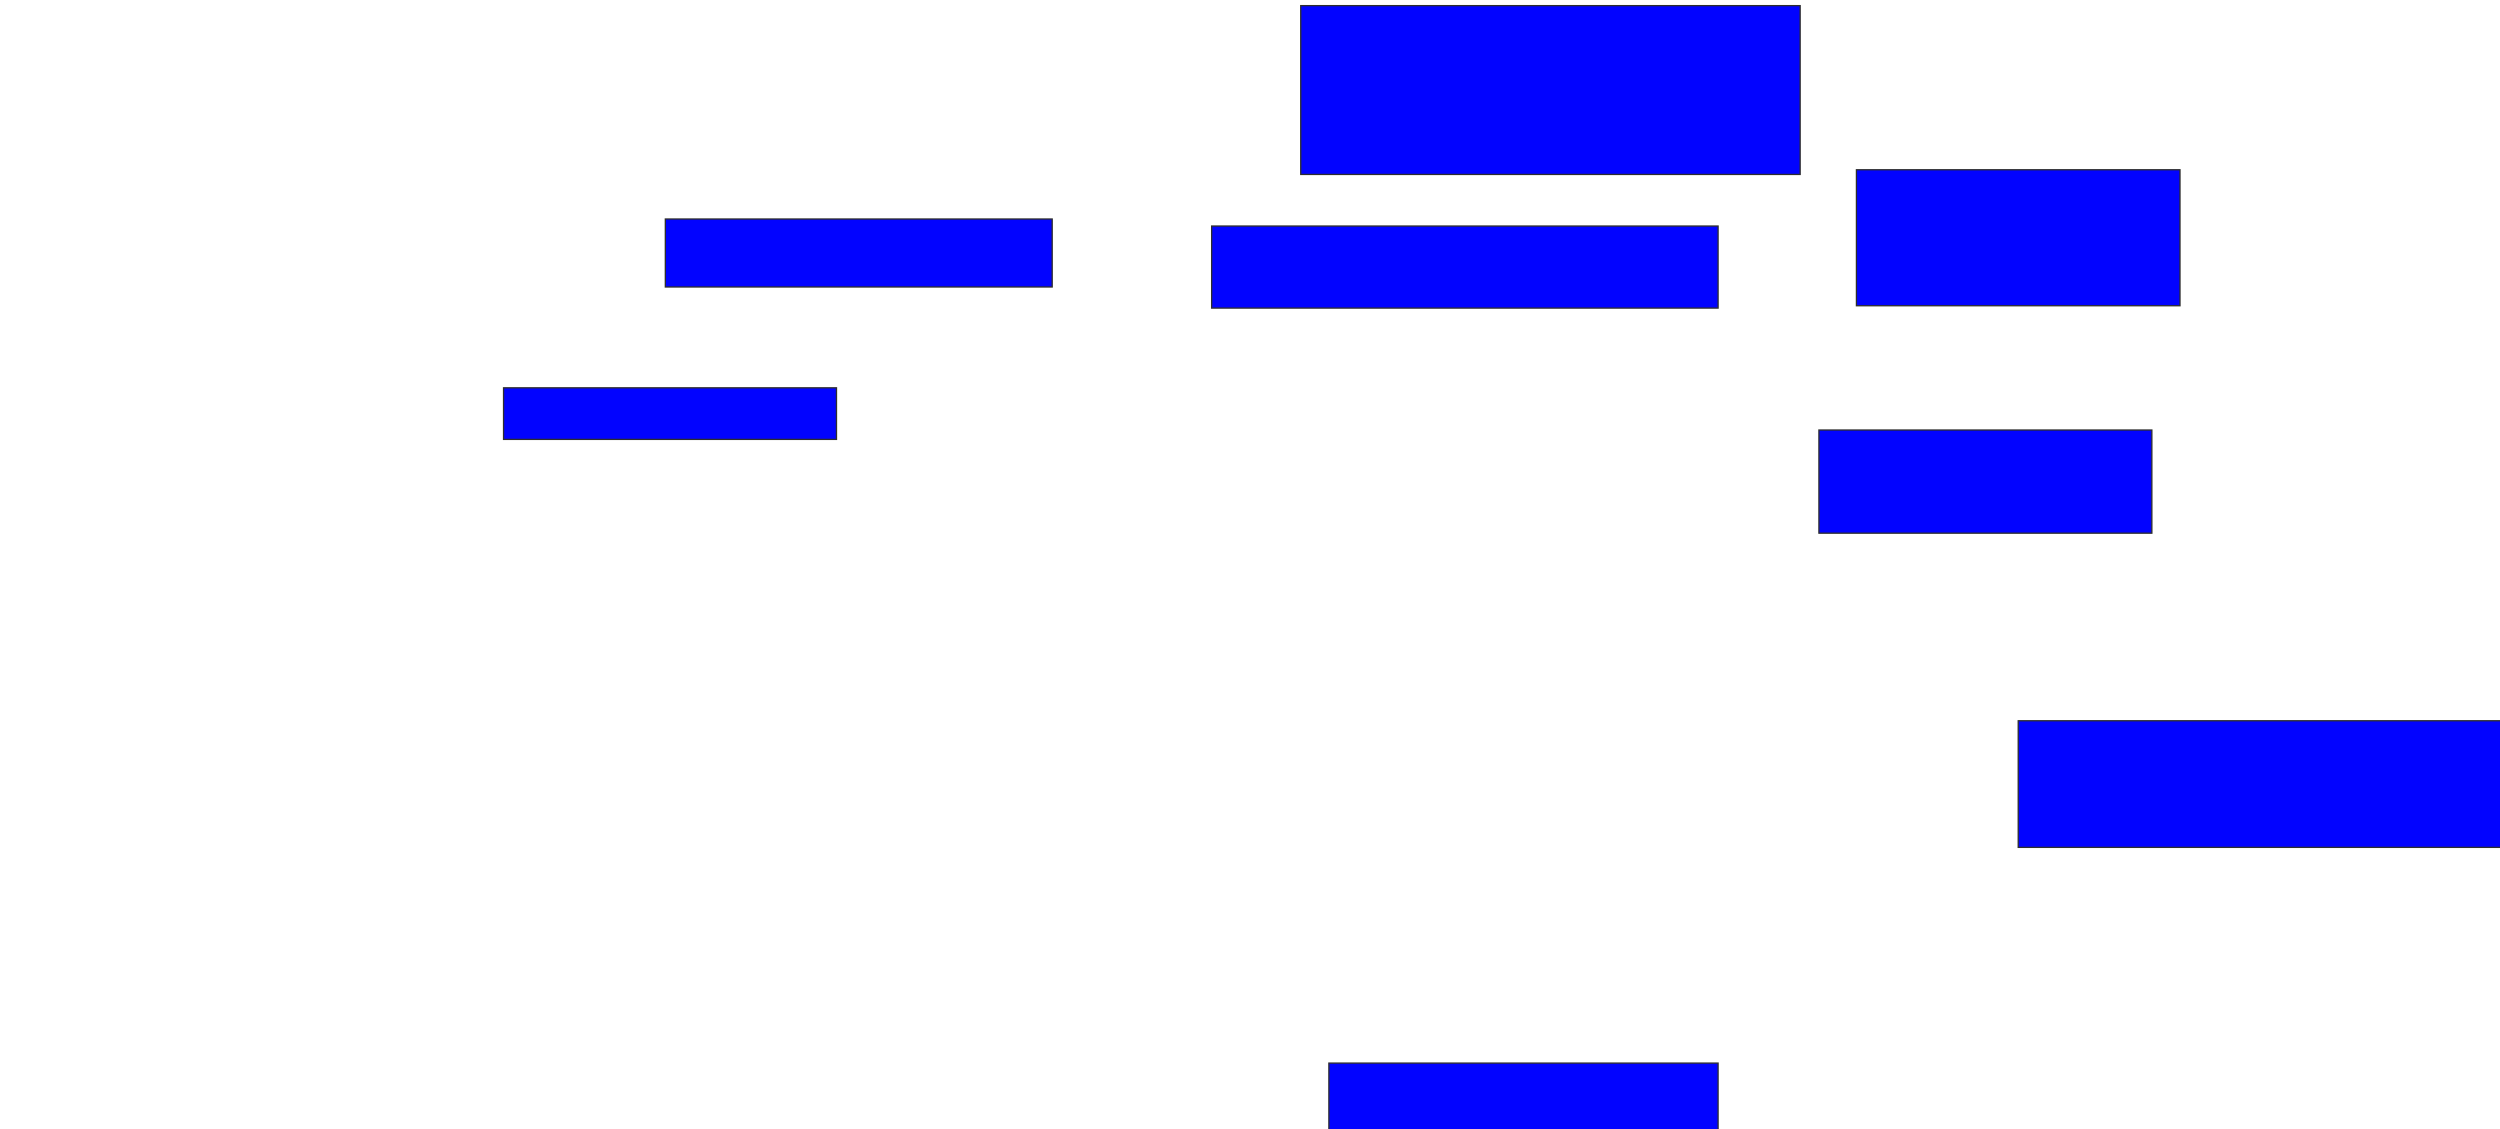 <svg xmlns="http://www.w3.org/2000/svg" width="1904" height="860">
 <!-- Created with Image Occlusion Enhanced -->
 <g>
  <title>Labels</title>
 </g>
 <g>
  <title>Masks</title>
  <rect id="add5b3ad345041a9a091dae36ba6781b-ao-1" height="128.571" width="380.357" y="4.286" x="990.643" stroke="#2D2D2D" fill="#0203ff"/>
  <rect id="add5b3ad345041a9a091dae36ba6781b-ao-2" height="51.786" width="294.643" y="166.786" x="506.714" stroke="#2D2D2D" fill="#0203ff"/>
  <rect id="add5b3ad345041a9a091dae36ba6781b-ao-3" height="39.286" width="253.571" y="295.357" x="383.5" stroke="#2D2D2D" fill="#0203ff"/>
  
  <rect id="add5b3ad345041a9a091dae36ba6781b-ao-5" height="51.786" width="296.429" y="809.643" x="1012.071" stroke="#2D2D2D" fill="#0203ff"/>
  <rect id="add5b3ad345041a9a091dae36ba6781b-ao-6" height="96.429" width="367.857" y="548.929" x="1537.071" stroke="#2D2D2D" fill="#0203ff"/>
  <rect id="add5b3ad345041a9a091dae36ba6781b-ao-7" height="78.571" width="253.571" y="327.5" x="1385.286" stroke="#2D2D2D" fill="#0203ff"/>
  <rect id="add5b3ad345041a9a091dae36ba6781b-ao-8" height="103.571" width="246.429" y="129.286" x="1413.857" stroke="#2D2D2D" fill="#0203ff"/>
  <rect stroke="#2D2D2D" id="add5b3ad345041a9a091dae36ba6781b-ao-9" height="62.5" width="385.714" y="172.143" x="922.786" fill="#0203ff"/>
 </g>
</svg>